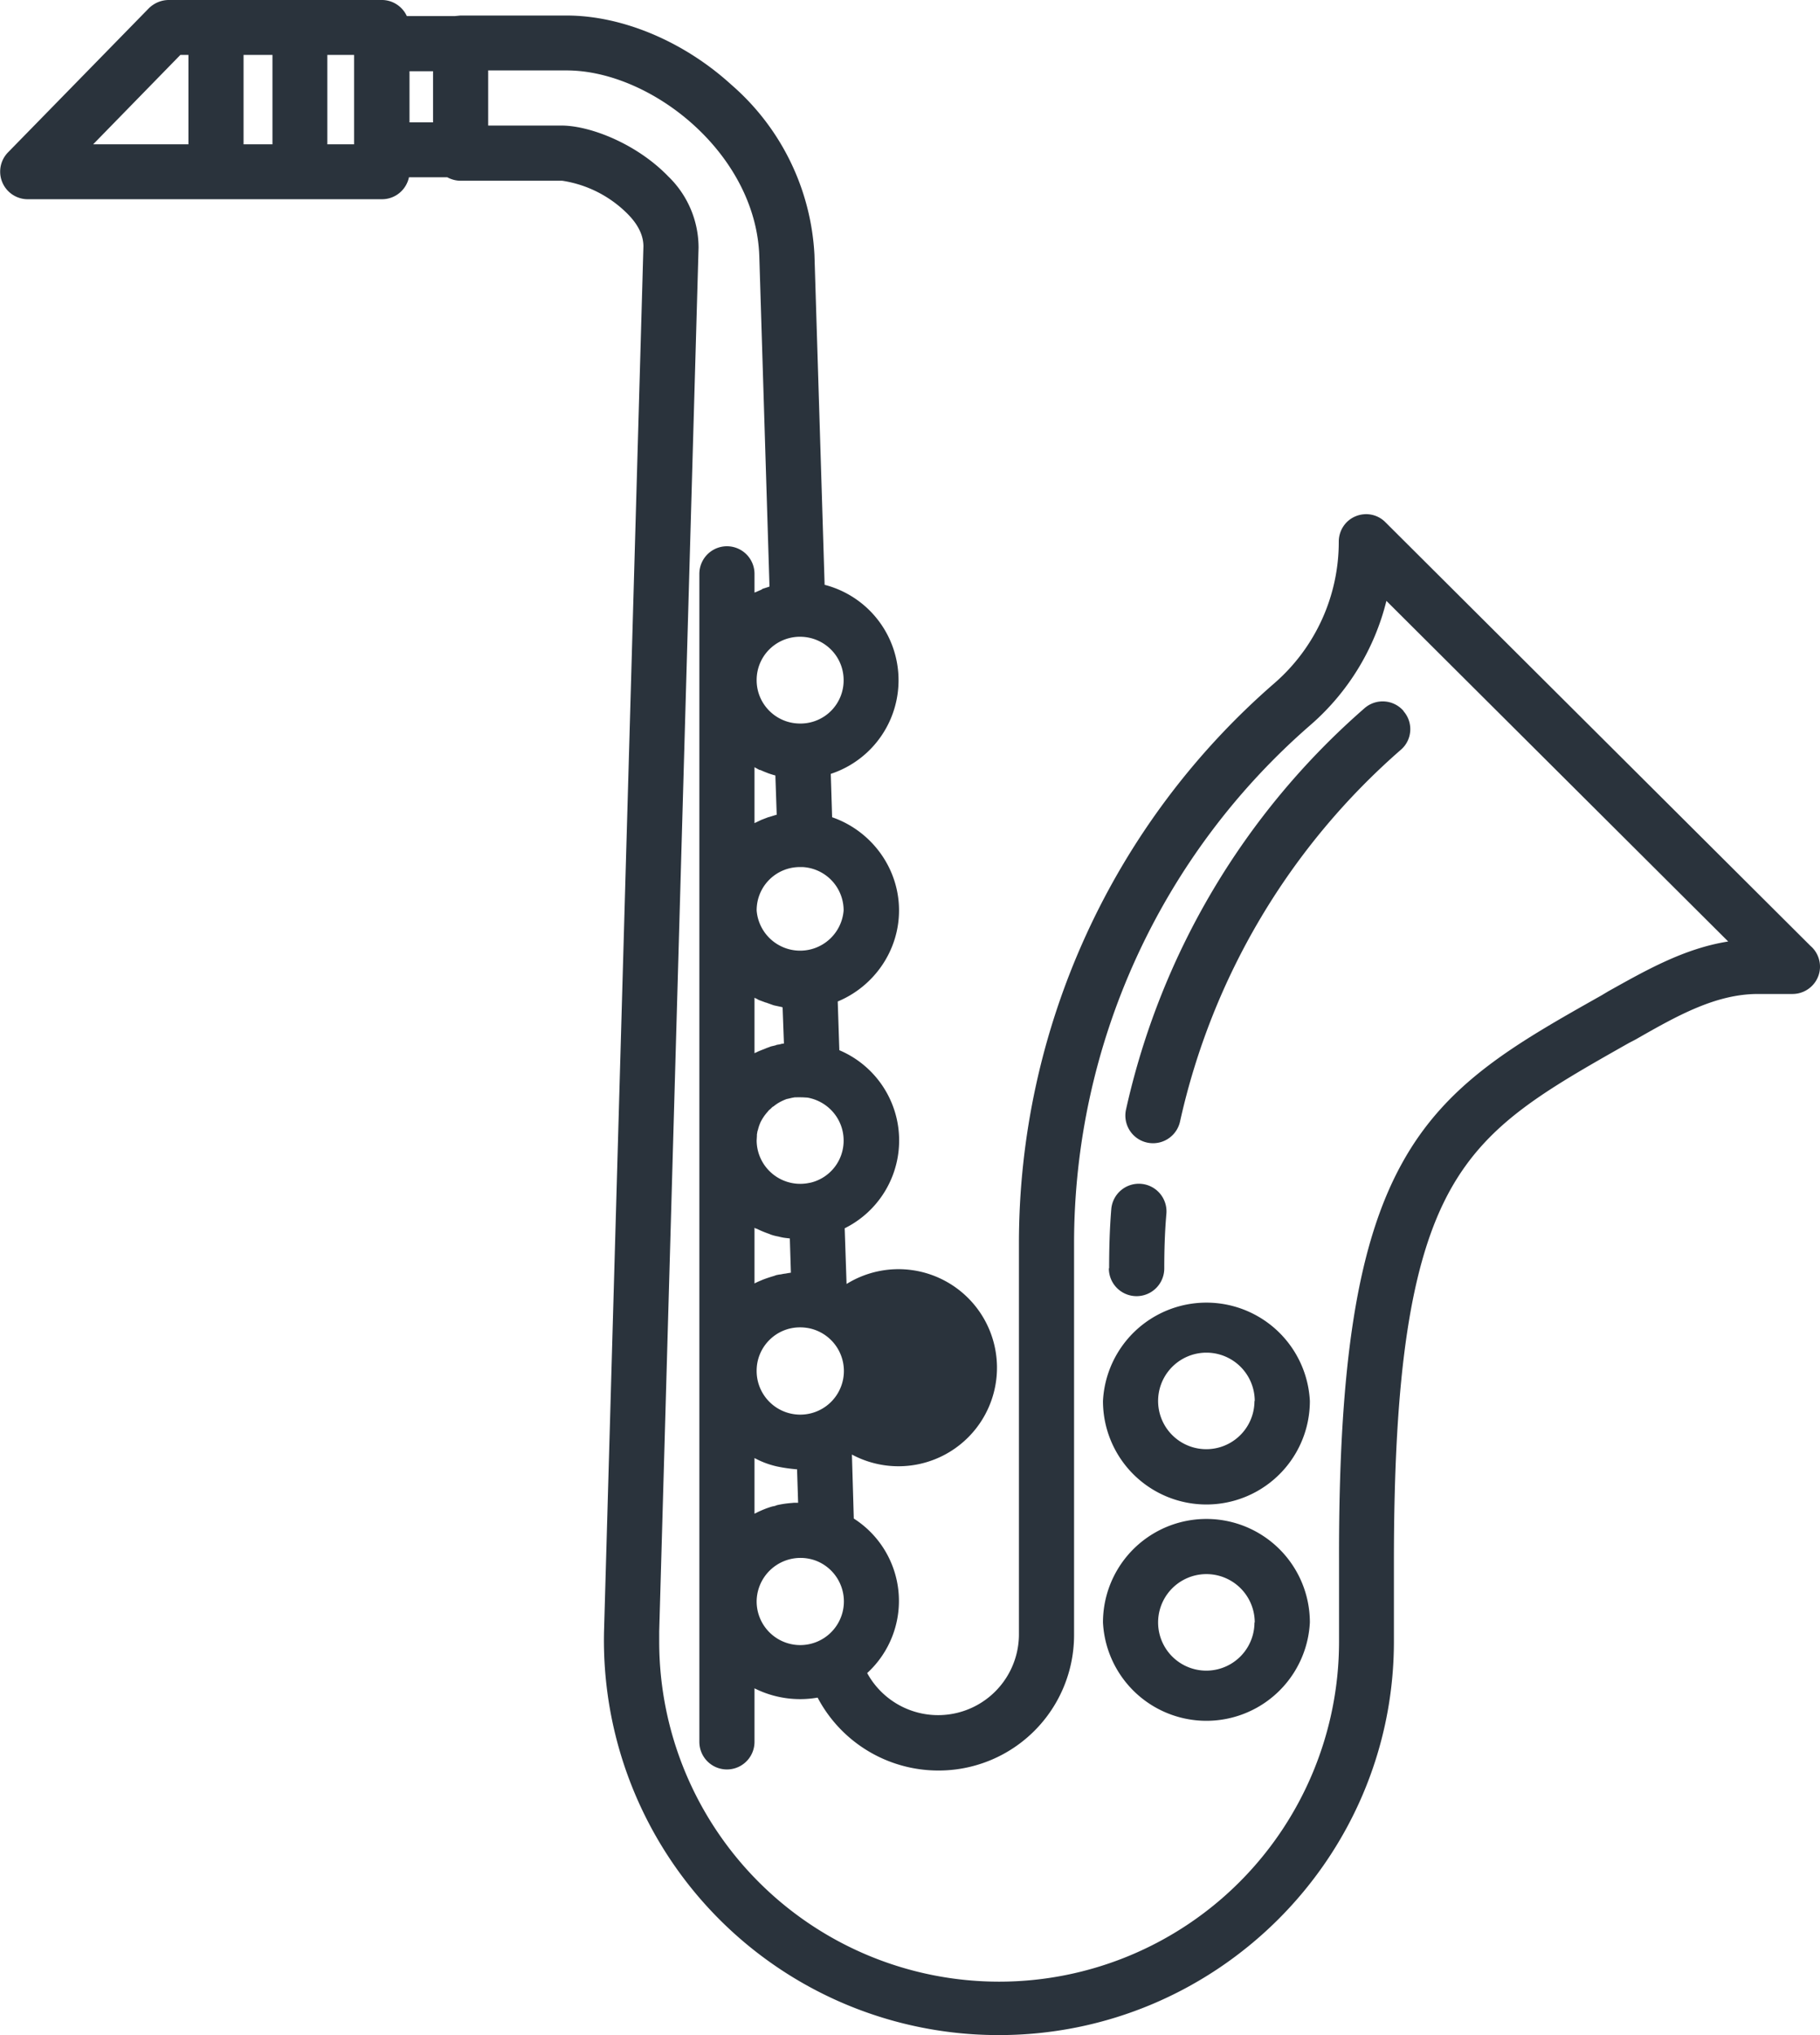 <svg xmlns="http://www.w3.org/2000/svg" xmlns:xlink="http://www.w3.org/1999/xlink" width="68" height="76" viewBox="0 0 68 76"><defs><path id="zhvza" d="M854 1056.1c0 .56-.46 1.02-1.03 1.02h-1.29c-1.58 0-3.03.82-4.57 1.7l-.25.13c-3.18 1.8-5.28 2.99-6.67 5.48-1.48 2.66-2.11 6.82-2.11 13.9v2.97c0 8.1-6.63 14.7-14.76 14.7a14.74 14.74 0 0 1-14.75-15.14l1.47-51.66c0-.39-.18-.79-.57-1.19a4.37 4.37 0 0 0-2.46-1.26h-3.8c-.18 0-.35-.05-.5-.13h-1.43c-.1.47-.51.82-1.01.82h-13.24a1.03 1.03 0 0 1-.74-1.74l5.28-5.4c.2-.19.46-.3.74-.3h7.96c.41 0 .77.25.93.6h1.8l.2-.02h3.97c2.07 0 4.37.96 6.15 2.58a9.02 9.02 0 0 1 3.11 6.36l.38 12.32a3.68 3.68 0 0 1 .23 7.06l.05 1.62c1.45.5 2.5 1.88 2.5 3.48 0 1.51-.94 2.84-2.29 3.4l.06 1.82a3.66 3.66 0 0 1 .2 6.65l.07 2.08a3.68 3.68 0 1 1 .2 6.37l.07 2.39a3.65 3.65 0 0 1 .5 5.77 3.02 3.02 0 0 0 5.67-1.42v-14.63a27.7 27.7 0 0 1 9.55-20.92 6.99 6.99 0 0 0 2.4-5.28c0-.41.24-.79.63-.95.39-.16.83-.07 1.12.23l15.88 15.82c.21.18.35.46.35.77zm-39.63-7.35a3.6 3.6 0 0 1-.18-.1v2.09l.23-.11.02-.01.26-.1.04-.01.26-.08h.02l-.05-1.47a3.61 3.61 0 0 1-.26-.08l-.05-.02a3.51 3.51 0 0 1-.24-.1l-.05-.01zm-.06 8.57a3.7 3.7 0 0 1-.12-.06v2.07l.07-.03.06-.03a6.2 6.2 0 0 1 .25-.1l.07-.03.11-.04.05-.02.17-.04.05-.02.12-.02.07-.02.08-.01-.05-1.35-.02-.01-.28-.06-.04-.01-.28-.1h-.01l-.27-.1-.03-.02zm-.05 8.57a2.73 2.73 0 0 1-.07-.04v2.08l.08-.04a3.42 3.42 0 0 1 .16-.07l.07-.03a4.89 4.89 0 0 1 .42-.14l.08-.03.1-.02.08-.01.1-.02.08-.01a3.29 3.29 0 0 1 .18-.03h.01l-.04-1.28-.17-.02-.07-.01-.1-.02-.08-.02-.1-.02-.08-.02-.1-.03-.07-.03a3.83 3.83 0 0 1-.48-.2zm1.63 3.68c-.9 0-1.62.73-1.62 1.62a1.63 1.63 0 1 0 2.07-1.56c-.14-.04-.3-.06-.45-.06zm-1.62 6.92l.08-.04.09-.04.07-.03.1-.04a3.62 3.62 0 0 1 .24-.08l.1-.02.08-.03a3.77 3.77 0 0 1 .54-.08l.1-.01h.15l-.04-1.25h-.04l-.09-.01a5.83 5.83 0 0 1-.64-.1l-.08-.02a3.22 3.22 0 0 1-.74-.29v2.08l.08-.04zm0 3.3a1.63 1.63 0 1 0 2.23-1.5 1.64 1.64 0 0 0-2.23 1.5zm3.25-17.2c0-.79-.57-1.46-1.35-1.6l-.17-.01h-.05a1.85 1.85 0 0 0-.2 0h-.06l-.11.02-.04.01-.13.03h-.01c-.19.07-.36.16-.5.28-.02 0-.03.02-.05.03l-.06.06-.06.05-.05.06a1.74 1.74 0 0 0-.27.4l-.04.1-.02.06a1.6 1.6 0 0 0-.03.11l-.02.06-.02.12v.05l-.01.17a1.63 1.63 0 0 0 1.99 1.58h.01a1.61 1.61 0 0 0 1.25-1.58zm0-8.6a1.62 1.62 0 0 0-1.54-1.61h-.09c-.9 0-1.62.72-1.62 1.62a1.63 1.63 0 0 0 3.25 0zm-1.63-10.21h-.02-.03c-.88.03-1.57.74-1.57 1.62 0 .9.73 1.62 1.62 1.62h.06a1.61 1.61 0 0 0 1.57-1.62c0-.9-.73-1.62-1.63-1.62zm-16.66-21.73h-1v3.34h1zm-3.05 0h-1.08v3.34h1.08zm-6.7 3.34h3.56v-3.34h-.3zm11.82-.82h.88v-1.91h-.88zm49.27 30.59l-12.77-12.72a9 9 0 0 1-2.82 4.62 25.64 25.64 0 0 0-8.85 19.37v14.63a5.06 5.06 0 0 1-5.08 5.06 5.1 5.1 0 0 1-4.5-2.72h-.02a3.8 3.8 0 0 1-2.34-.35v2a1.03 1.03 0 0 1-2.06 0v-43.62a1.03 1.03 0 0 1 2.06 0v.7l.02-.01h.01l.23-.1.04-.03.25-.08.01-.01-.38-12.32c-.12-3.85-4.04-6.95-7.2-6.95h-2.93v2.06H807.05c1.07.03 2.76.7 3.92 1.9a3.7 3.7 0 0 1 1.13 2.66l-1.47 51.67v.39a12.69 12.69 0 1 0 25.4-.01v-2.97c-.02-7.46.7-11.91 2.36-14.9 1.66-3 4.22-4.44 7.45-6.26l.25-.15c1.4-.78 2.83-1.6 4.48-1.86zm-12.13-8.6c.37.42.33 1.07-.1 1.44a25.84 25.84 0 0 0-8.25 13.88 1.03 1.03 0 0 1-2.02-.44 27.9 27.9 0 0 1 8.91-14.99 1.03 1.03 0 0 1 1.46.1zm-11 20.8c0-.73.02-1.47.08-2.2a1.03 1.03 0 0 1 2.06.16c-.06.68-.08 1.37-.08 2.05a1.03 1.03 0 0 1-2.07 0zm7.5 4.96a3.86 3.86 0 0 1-7.73 0 3.87 3.87 0 0 1 7.73 0zm-2.06 0a1.8 1.8 0 0 0-3.61 0 1.8 1.8 0 0 0 3.6 0zm2.06 8.27a3.87 3.87 0 0 1-7.73 0 3.86 3.86 0 0 1 7.73 0zm-2.06 0a1.8 1.8 0 0 0-3.61 0 1.8 1.8 0 0 0 3.6 0z"/></defs><g><g transform="translate(-786 -1020)"><use fill="#2a333c" xlink:href="#zhvza"/></g></g></svg>